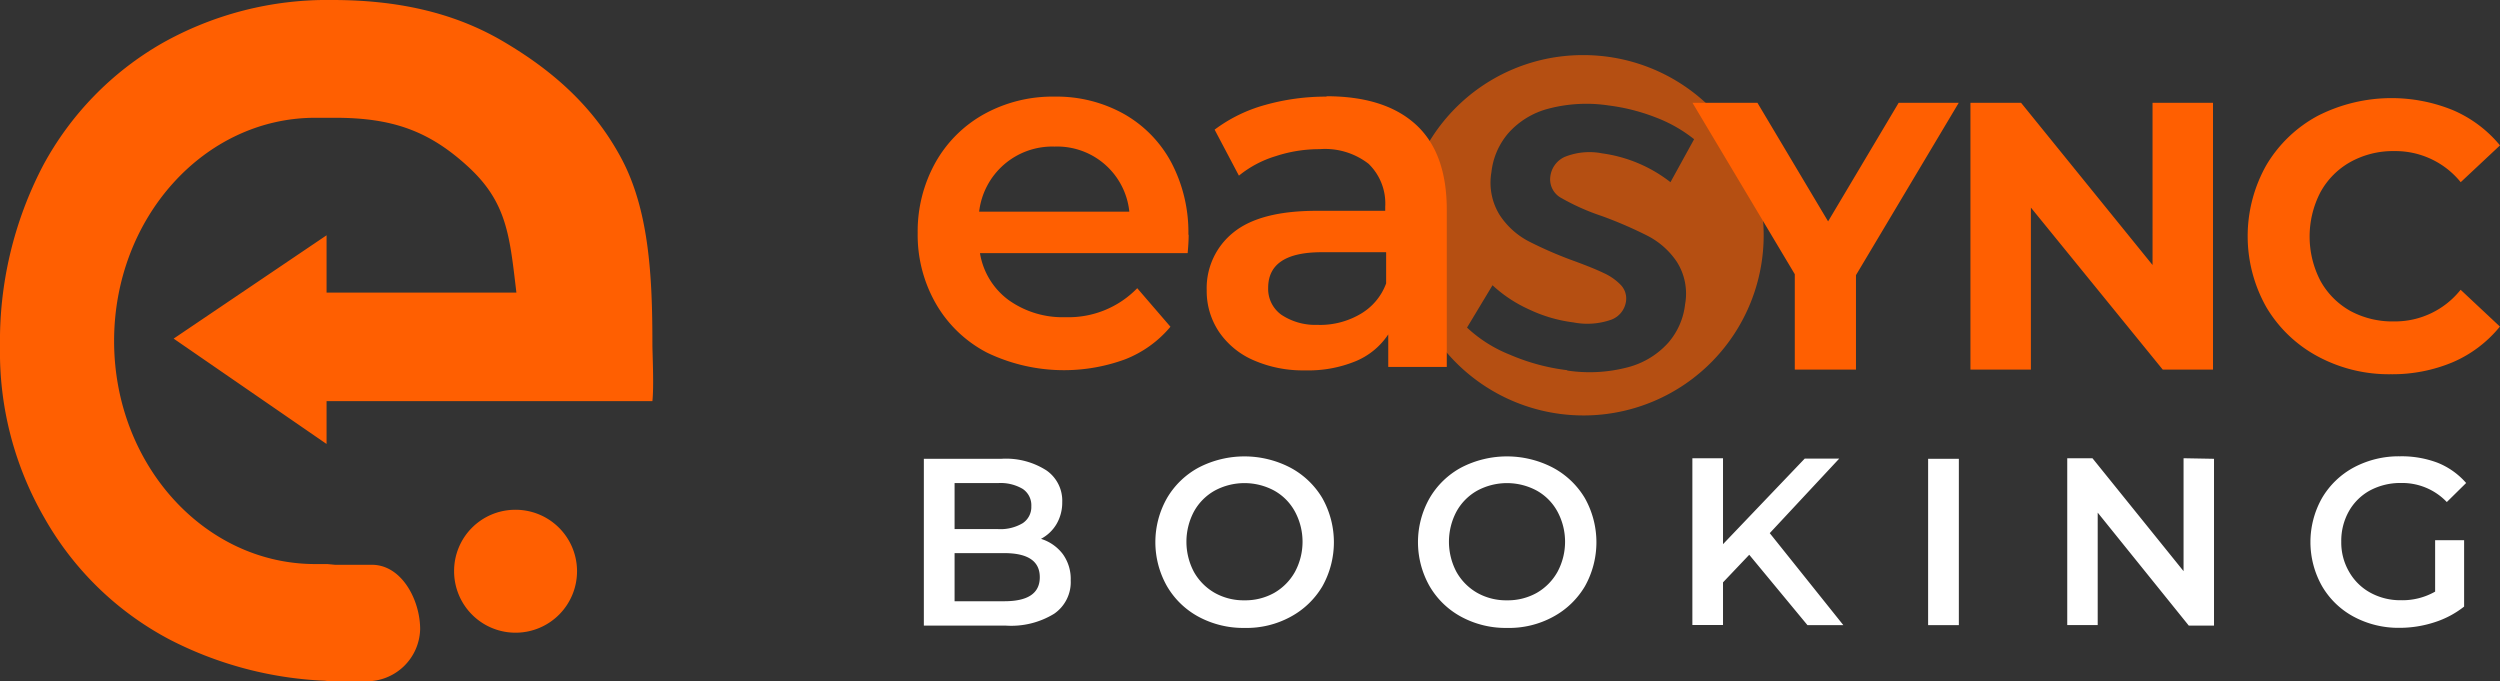 <svg xmlns="http://www.w3.org/2000/svg" viewBox="0 0 271.69 74.04"><rect x="0" y="0" width="271.69" height="74.04" fill="#333333" stroke="none"/><defs><style type="text/css">.cls-1,.cls-3{fill:#ff5f01;}.cls-2{fill:#fff;}.cls-3{opacity:0.64;isolation:isolate;}</style></defs><g id="brand"><path id="e" class="cls-1" d="M110.08,82.79H74.67v4.66L58.05,76,74.67,64.77V71H95.3c-.73-6.13-1-9.78-5.23-13.67S81.85,52,75.6,52H73.44C61.37,52,51.58,62.88,51.58,76.26s9.79,24.24,21.86,24.24h1.32l.84.08h4c3.23,0,5.24,3.82,5.24,7A5.81,5.81,0,0,1,79,113.24H75.3a5.29,5.29,0,0,1-.8-.06,40.53,40.53,0,0,1-16.87-4.47A33.67,33.67,0,0,1,44,95.47a36,36,0,0,1-4.82-18.6,41.18,41.18,0,0,1,4.69-19.7A33.78,33.78,0,0,1,56.74,43.93,36.55,36.55,0,0,1,75.3,39.2c6.89,0,13.07,1.29,18.46,4.44s9.89,7.07,12.93,12.74,3.39,12.88,3.39,20.2C110.08,77.58,110.26,81.14,110.08,82.79ZM95.14,94.6a6.68,6.68,0,1,1-6.61,6.75h0v-.06A6.65,6.65,0,0,1,95.14,94.6Z" transform="translate(-39.18 -39.2)"/></g><path id="booking" class="cls-2" d="M152.31,97.76A4.29,4.29,0,0,0,154,96.15a4.63,4.63,0,0,0,.62-2.38,4,4,0,0,0-1.72-3.45,8.14,8.14,0,0,0-4.9-1.26h-8.42v18.13h8.93a8.92,8.92,0,0,0,5.23-1.29,4.16,4.16,0,0,0,1.8-3.63,4.6,4.6,0,0,0-.87-2.87,4.73,4.73,0,0,0-2.36-1.64Zm-4.67-6.06a4.73,4.73,0,0,1,2.68.63,2.13,2.13,0,0,1,.94,1.88,2.11,2.11,0,0,1-.94,1.85,4.74,4.74,0,0,1-2.68.64h-4.72v-5Zm.67,12.84h-5.39V99.31h5.39q3.87,0,3.87,2.62T148.31,104.54Zm26.11,2.9a10,10,0,0,0,5-1.2,8.93,8.93,0,0,0,3.47-3.32,9.79,9.79,0,0,0,0-9.58A8.91,8.91,0,0,0,179.37,90a10.81,10.81,0,0,0-9.9,0A8.84,8.84,0,0,0,166,93.34a9.7,9.7,0,0,0,0,9.56,8.82,8.82,0,0,0,3.46,3.34,10.26,10.26,0,0,0,5,1.2h0Zm0-3a6.41,6.41,0,0,1-3.23-.81,6,6,0,0,1-2.26-2.28,7,7,0,0,1,0-6.55,5.83,5.83,0,0,1,2.26-2.28,6.81,6.81,0,0,1,6.47,0,5.74,5.74,0,0,1,2.25,2.28,6.91,6.91,0,0,1,0,6.55,6,6,0,0,1-2.25,2.28A6.44,6.44,0,0,1,174.42,104.44Zm28.53,3a10,10,0,0,0,5-1.2,8.93,8.93,0,0,0,3.47-3.32,9.79,9.79,0,0,0,0-9.58A8.91,8.91,0,0,0,207.9,90a10.81,10.81,0,0,0-9.9,0,8.82,8.82,0,0,0-3.46,3.34,9.7,9.7,0,0,0,0,9.56,8.82,8.82,0,0,0,3.46,3.34,10.15,10.15,0,0,0,4.95,1.2Zm0-3a6.41,6.41,0,0,1-3.23-.81,6,6,0,0,1-2.26-2.28,7,7,0,0,1,0-6.55,5.83,5.83,0,0,1,2.26-2.28,6.81,6.81,0,0,1,6.47,0,5.74,5.74,0,0,1,2.25,2.28,6.91,6.91,0,0,1,0,6.55,6,6,0,0,1-2.25,2.28A6.44,6.44,0,0,1,203,104.44Zm32.66,2.7h3.9l-8-10,7.55-8.1h-3.75l-8.88,9.3V89H223.1v18.12h3.33v-4.63l2.85-3Zm13.11,0h3.34V89.06h-3.34ZM276.48,89v12.27L266.58,89h-2.74v18.13h3.31V94.91l9.9,12.28h2.74V89.06Zm27.33,14.5a7.17,7.17,0,0,1-3.7.93,6.77,6.77,0,0,1-3.35-.83,5.93,5.93,0,0,1-2.3-2.28,6.32,6.32,0,0,1-.84-3.26,6.54,6.54,0,0,1,.84-3.32,5.85,5.85,0,0,1,2.3-2.25,7,7,0,0,1,3.38-.8,6.69,6.69,0,0,1,4.95,2.07l2.1-2.07a8.11,8.11,0,0,0-3.1-2.2,11,11,0,0,0-4.09-.7,10.37,10.37,0,0,0-5,1.2,8.89,8.89,0,0,0-3.47,3.33,9.73,9.73,0,0,0,0,9.58,8.79,8.79,0,0,0,3.46,3.33,10.29,10.29,0,0,0,4.95,1.2,12.27,12.27,0,0,0,3.8-.6,10.13,10.13,0,0,0,3.23-1.71V97.91h-3.15v5.6Z" transform="translate(-39.18 -39.2)"/><g id="easync"><path id="S" class="cls-3" d="M211.08,45.19A19.58,19.58,0,1,1,191.69,65v-.18A19.5,19.5,0,0,1,211,45.19Zm-1.57,34.28a16.28,16.28,0,0,0,6.59-.36,8.92,8.92,0,0,0,4.36-2.64,7.67,7.67,0,0,0,1.85-4.21,6.44,6.44,0,0,0-.9-4.61,8.53,8.53,0,0,0-3.17-2.82,45.13,45.13,0,0,0-5-2.16,24.25,24.25,0,0,1-4.36-1.94,2.3,2.3,0,0,1-1.22-2.32,2.69,2.69,0,0,1,1.57-2.16,7.2,7.2,0,0,1,4.08-.38A15.45,15.45,0,0,1,220.72,59l2.57-4.67a15.45,15.45,0,0,0-4.2-2.38,21.33,21.33,0,0,0-5.1-1.29,16.18,16.18,0,0,0-6.57.36,8.78,8.78,0,0,0-4.32,2.65,7.81,7.81,0,0,0-1.84,4.25,6.66,6.66,0,0,0,.9,4.65,8.44,8.44,0,0,0,3.16,2.86,43.32,43.32,0,0,0,5,2.16c1.33.49,2.39.92,3.16,1.29a6,6,0,0,1,1.85,1.3,2.13,2.13,0,0,1,.56,1.75,2.5,2.5,0,0,1-1.57,2,7.84,7.84,0,0,1-4.13.31,15.84,15.84,0,0,1-4.81-1.4,14.86,14.86,0,0,1-4-2.64l-2.77,4.6a14.75,14.75,0,0,0,4.64,2.94,22.55,22.55,0,0,0,6.24,1.69h0Z" transform="translate(-39.18 -39.2)"/><path id="ea" class="cls-1" d="M168.33,64.71a16.29,16.29,0,0,0-1.86-7.86,13.2,13.2,0,0,0-5.17-5.28,15,15,0,0,0-7.52-1.87,15.37,15.37,0,0,0-7.65,1.9,13.66,13.66,0,0,0-5.31,5.3,15.34,15.34,0,0,0-1.91,7.64,15,15,0,0,0,2,7.7,13.67,13.67,0,0,0,5.57,5.3,19.3,19.3,0,0,0,15,.7,12.22,12.22,0,0,0,4.9-3.53l-3.61-4.19A10.39,10.39,0,0,1,155,73.67a10.1,10.1,0,0,1-6.22-1.87,7.89,7.89,0,0,1-3.1-5.09h22.57c.08-.87.11-1.54.11-2h0Zm-14.55-9.58a7.88,7.88,0,0,1,8.13,7.07H145.59A8,8,0,0,1,153.78,55.13Zm29.58-5.43a24.36,24.36,0,0,0-6.74.92,16.34,16.34,0,0,0-5.44,2.67l2.64,5a11.68,11.68,0,0,1,4-2.12,15.16,15.16,0,0,1,4.77-.76A7.71,7.71,0,0,1,187.91,57a6,6,0,0,1,1.81,4.67v.44h-7.44c-4.13,0-7.15.79-9.08,2.37a7.74,7.74,0,0,0-2.88,6.28,7.94,7.94,0,0,0,1.32,4.48,8.72,8.72,0,0,0,3.75,3.1A13.36,13.36,0,0,0,181,79.45a13.55,13.55,0,0,0,5.52-1,7.84,7.84,0,0,0,3.53-2.91v3.54h6.36V62q0-6.2-3.37-9.27t-9.72-3.07Zm-.92,24.8a6.65,6.65,0,0,1-4-1.09A3.45,3.45,0,0,1,177,70.48q0-3.87,5.82-3.87h7V70A6.39,6.39,0,0,1,187,73.34a8.67,8.67,0,0,1-4.5,1.17Z" transform="translate(-39.18 -39.2)"/><path id="YNC" class="cls-1" d="M252.05,50.37h-6.53l-7.67,12.89-7.68-12.89h-7.06L234.23,69V79.37h6.65V69.1Zm21.06,0V68L258.82,50.37h-5.5v29h6.57V61.76l14.33,17.61h5.46v-29ZM299,79.87a16.92,16.92,0,0,0,6.77-1.32,13.42,13.42,0,0,0,5.09-3.86l-4.27-4a9.1,9.1,0,0,1-7.22,3.44A9.6,9.6,0,0,1,294.62,73a8.41,8.41,0,0,1-3.27-3.29,10.45,10.45,0,0,1,0-9.61,8.37,8.37,0,0,1,3.27-3.3,9.55,9.55,0,0,1,4.76-1.18A9.13,9.13,0,0,1,306.6,59l4.27-4a13.52,13.52,0,0,0-5.07-3.81,17.66,17.66,0,0,0-14.74.6,14.42,14.42,0,0,0-5.58,5.35,15.7,15.7,0,0,0,0,15.45,14.39,14.39,0,0,0,5.58,5.34A16.28,16.28,0,0,0,299,79.87Z" transform="translate(-39.18 -39.2)"/></g></svg>